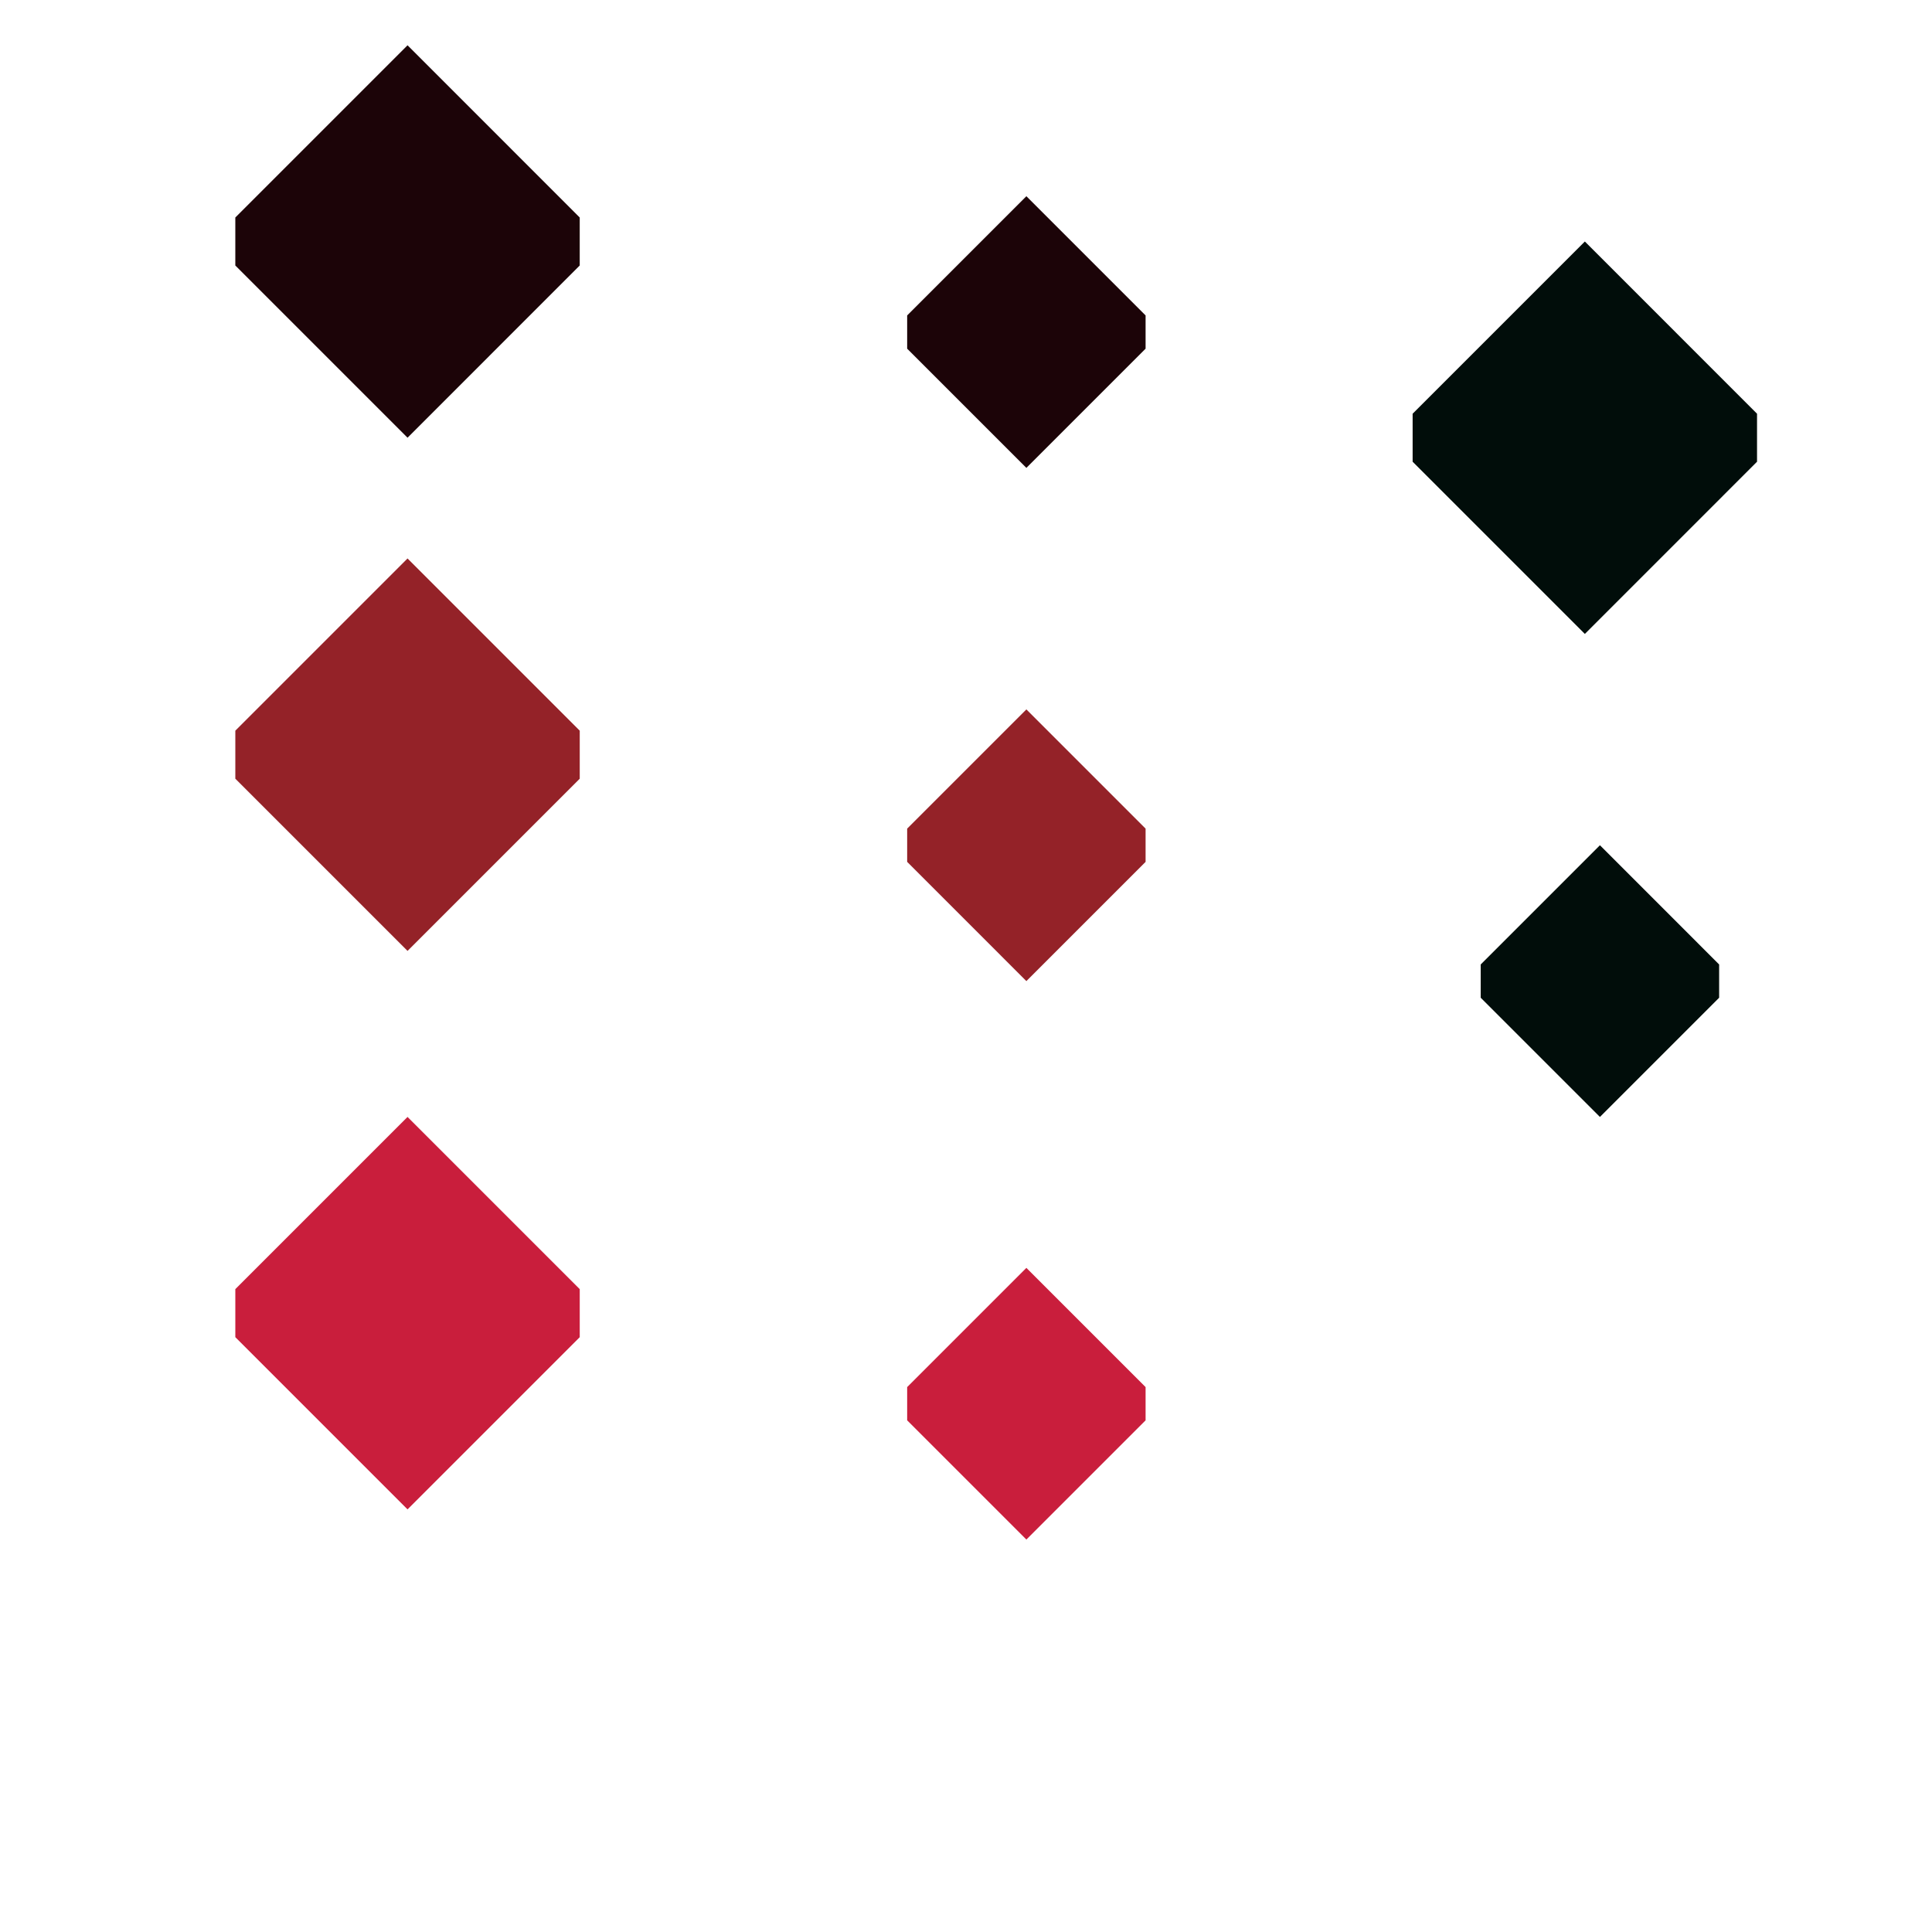 <?xml version="1.0" encoding="UTF-8" standalone="no"?>
<svg
   xmlns:dc="http://purl.org/dc/elements/1.1/"
   xmlns:cc="http://creativecommons.org/ns#"
   xmlns:rdf="http://www.w3.org/1999/02/22-rdf-syntax-ns#"
   xmlns:svg="http://www.w3.org/2000/svg"
   xmlns="http://www.w3.org/2000/svg"
   xmlns:xlink="http://www.w3.org/1999/xlink"
   xmlns:sodipodi="http://sodipodi.sourceforge.net/DTD/sodipodi-0.dtd"
   xmlns:inkscape="http://www.inkscape.org/namespaces/inkscape"
   inkscape:version="1.0 (4035a4fb49, 2020-05-01)"
   sodipodi:docname="actionbutton.svg"
   id="svg99"
   version="1"
   height="128"
   width="128">
  <style
     id="current-color-scheme" >
      .ColorScheme-Text{color:rgb(255,248,247);} .ColorScheme-Background{color:rgb(3,27,22);} .ColorScheme-Highlight{color:rgb(229,27,66);} .ColorScheme-ViewText{color:rgb(250,233,232);} .ColorScheme-ViewBackground{color:rgb(1,13,10);} .ColorScheme-ViewHover{color:rgb(148,34,40);} .ColorScheme-ViewFocus{color:rgb(201,30,60);} .ColorScheme-ButtonText{color:rgb(233,245,243);} .ColorScheme-ButtonBackground{color:rgb(28,4,8);} .ColorScheme-ButtonHover{color:rgb(148,34,40);} .ColorScheme-ButtonFocus{color:rgb(201,30,60);}
  </style>
  <sodipodi:namedview
     inkscape:document-rotation="0"
     inkscape:current-layer="svg99"
     inkscape:window-maximized="0"
     inkscape:window-y="0"
     inkscape:window-x="0"
     inkscape:cy="117.42498"
     inkscape:cx="3.4425539"
     inkscape:zoom="2.6074563"
     showgrid="false"
     id="namedview101"
     inkscape:window-height="1298"
     inkscape:window-width="1814"
     inkscape:pageshadow="2"
     inkscape:pageopacity="0"
     guidetolerance="10"
     gridtolerance="10"
     objecttolerance="10"
     borderopacity="1"
     bordercolor="#666666"
     pagecolor="#ffffff" />
  <defs
     id="defs17">
    <linearGradient
       id="linearGradient4209">
      <stop
         id="stop2"
         offset="0"
         style="stop-color:#000000" />
      <stop
         id="stop4"
         offset="1"
         style="stop-color:#000000;stop-opacity:0" />
    </linearGradient>
    <radialGradient
       xlink:href="#linearGradient4209"
       gradientUnits="userSpaceOnUse"
       gradientTransform="matrix(-6.1375001e-7,1.222,-1.222,-6.2559558e-7,142.626,-21.092)"
       fy="61.058"
       fx="63.894"
       r="9"
       cy="61.058"
       cx="63.894"
       id="radialGradient4201" />
    <radialGradient
       xlink:href="#linearGradient4209"
       gradientUnits="userSpaceOnUse"
       gradientTransform="matrix(0,1.444,-1,0,-23.571,54.694)"
       fy="8.519"
       fx="-31.636"
       r="8.182"
       cy="8.519"
       cx="-31.636"
       id="radialGradient4203" />
    <radialGradient
       xlink:href="#linearGradient4209"
       gradientUnits="userSpaceOnUse"
       gradientTransform="matrix(6.1944048e-8,1.385,-1.154,5.1620032e-8,77.724,12.615)"
       fy="43.961"
       fx="27"
       r="13"
       cy="43.961"
       cx="27"
       id="radialGradient4205" />
    <radialGradient
       xlink:href="#linearGradient4209"
       gradientUnits="userSpaceOnUse"
       gradientTransform="matrix(0,1.385,-1,0,-23.375,53.434)"
       fy="8.715"
       fx="-32.298"
       r="8.125"
       cy="8.715"
       cx="-32.298"
       id="radialGradient4207" />
    <radialGradient
       xlink:href="#linearGradient4209"
       gradientUnits="userSpaceOnUse"
       gradientTransform="matrix(-9.7841381e-8,1.385,-1.231,-8.6970111e-8,127.839,52.125)"
       fy="82.744"
       fx="25.188"
       r="13"
       cy="82.744"
       cx="25.188"
       id="radialGradient4231" />
    <radialGradient
       xlink:href="#linearGradient4209"
       gradientUnits="userSpaceOnUse"
       gradientTransform="matrix(-1.0677655e-6,1.222,-1.222,-1.067765e-6,178.677,10.889)"
       fy="90.554"
       fx="68"
       r="9"
       cy="90.554"
       cx="68"
       id="radialGradient4233" />
    <radialGradient
       xlink:href="#linearGradient4209"
       gradientUnits="userSpaceOnUse"
       gradientTransform="matrix(-9.7841381e-8,1.385,-1.231,-8.6970111e-8,127.839,51.125)"
       fy="82.744"
       fx="25.188"
       r="13"
       cy="82.744"
       cx="25.188"
       id="radialGradient4189" />
    <radialGradient
       xlink:href="#linearGradient4209"
       gradientUnits="userSpaceOnUse"
       gradientTransform="matrix(6.1944048e-8,1.385,-1.154,5.1620032e-8,77.724,11.615)"
       fy="43.961"
       fx="27"
       r="13"
       cy="43.961"
       cx="27"
       id="radialGradient4193" />
    <radialGradient
       xlink:href="#linearGradient4209"
       gradientUnits="userSpaceOnUse"
       gradientTransform="matrix(-6.1375001e-7,1.222,-1.222,-6.2559558e-7,142.626,-21.592)"
       fy="61.058"
       fx="63.894"
       r="9"
       cy="61.058"
       cx="63.894"
       id="radialGradient4197" />
    <radialGradient
       xlink:href="#linearGradient4209"
       gradientUnits="userSpaceOnUse"
       gradientTransform="matrix(-1.0677655e-6,1.222,-1.222,-1.067765e-6,178.677,10.389)"
       fy="90.554"
       fx="68"
       r="9"
       cy="90.554"
       cx="68"
       id="radialGradient4202" />
  </defs>
  <g
     transform="matrix(1.6,0,0,1.6,78.344,3.056)"
     id="normal">
    <rect
       id="rect19"
       y="-1.91"
       x="-42.09"
       height="20"
       width="20"
       style="fill:none" />
    <path
       sodipodi:nodetypes="ccccccc"
       id="pathrot-3-6"
       d="m -32.09,-0.035 -7.131,7.131 V 9.084 L -32.09,16.215 -24.96,9.084 V 7.096 Z"
       style="fill:currentColor;stroke-width:1.161"
       class="ColorScheme-ButtonBackground"
       inkscape:connector-curvature="0" />
  </g>
  <g
     transform="matrix(1.1,0,0,1.1,103.299,13.101)"
     id="22-22-normal">
    <rect
       id="rect28"
       y="-1.91"
       x="-42.09"
       height="20"
       width="20"
       style="fill:none" />
    <path
       sodipodi:nodetypes="ccccccc"
       id="pathrot-3-6-3"
       d="m -32.09,-0.092 -7.18,7.18 v 2.003 l 7.18,7.18 7.18,-7.18 V 7.089 Z"
       style="fill:currentColor;stroke-width:1.169"
       class="ColorScheme-ButtonBackground"
       inkscape:connector-curvature="0" />
  </g>
  <g
     transform="matrix(1.6,0,0,1.6,156.344,16.056)"
     id="pressed">
    <rect
       id="rect37"
       y="-1.91"
       x="-42.09"
       height="20"
       width="20"
       style="fill:none" />
    <path
       sodipodi:nodetypes="ccccccc"
       id="pathrot-3-6-9"
       d="m -32.09,-0.035 -7.131,7.131 V 9.084 L -32.09,16.215 -24.96,9.084 V 7.096 Z"
       style="fill:currentColor;stroke-width:1.161"
       class="ColorScheme-ViewBackground"
       inkscape:connector-curvature="0" />
  </g>
  <g
     transform="matrix(1.1,0,0,1.1,141.299,56.101)"
     id="22-22-pressed">
    <rect
       id="rect42"
       y="-1.91"
       x="-42.09"
       height="20"
       width="20"
       style="fill:none" />
    <path
       sodipodi:nodetypes="ccccccc"
       id="pathrot-3-6-9-3"
       d="M -32.09,-0.092 -39.271,7.089 v 2.003 l 7.18,7.18 7.18,-7.18 V 7.089 Z"
       style="fill:currentColor;stroke-width:1.169"
       class="ColorScheme-ViewBackground"
       inkscape:connector-curvature="0" />
  </g>
  <g
     id="hover">
    <rect
       id="rect47"
       y="34"
       x="11"
       height="32"
       width="32"
       style="fill:none" />
    <path
       sodipodi:nodetypes="ccccccc"
       id="pathrot-3-6-2"
       d="M 27,37 15.591,48.409 v 3.182 L 27,63 38.409,51.591 v -3.182 z"
       style="fill:currentColor;stroke-width:1.857"
       class="ColorScheme-ButtonHover"
       inkscape:connector-curvature="0" />
  </g>
  <g
     id="focus">
    <rect
       id="rect62"
       y="71"
       x="11"
       height="32"
       width="32"
       style="fill:none" />
    <path
       sodipodi:nodetypes="ccccccc"
       id="pathrot-3-6-27"
       d="M 27,74 15.591,85.409 v 3.182 L 27,100 38.409,88.591 v -3.182 z"
       style="fill:currentColor;stroke-width:1.857"
       class="ColorScheme-ButtonFocus"
       inkscape:connector-curvature="0" />
  </g>
  <g
     id="22-22-hover">
    <rect
       id="rect73"
       y="45"
       x="57"
       height="22"
       width="22"
       style="fill:none" />
    <path
       sodipodi:nodetypes="ccccccc"
       id="pathrot-3-6-2-1"
       d="m 68,47 -7.898,7.898 v 2.203 L 68,65 75.898,57.102 v -2.203 z"
       style="fill:currentColor;stroke-width:1.286"
       class="ColorScheme-ButtonHover"
       inkscape:connector-curvature="0" />
  </g>
  <g
     id="22-22-focus">
    <rect
       id="rect86"
       y="82"
       x="57"
       height="22"
       width="22"
       style="fill:none" />
    <path
       sodipodi:nodetypes="ccccccc"
       id="pathrot-3-6-27-0"
       d="m 68,84 -7.898,7.898 v 2.203 l 7.898,7.898 7.898,-7.898 v -2.203 z"
       style="fill:currentColor;stroke-width:1.286"
       class="ColorScheme-ButtonFocus"
       inkscape:connector-curvature="0" />
  </g>
</svg>
